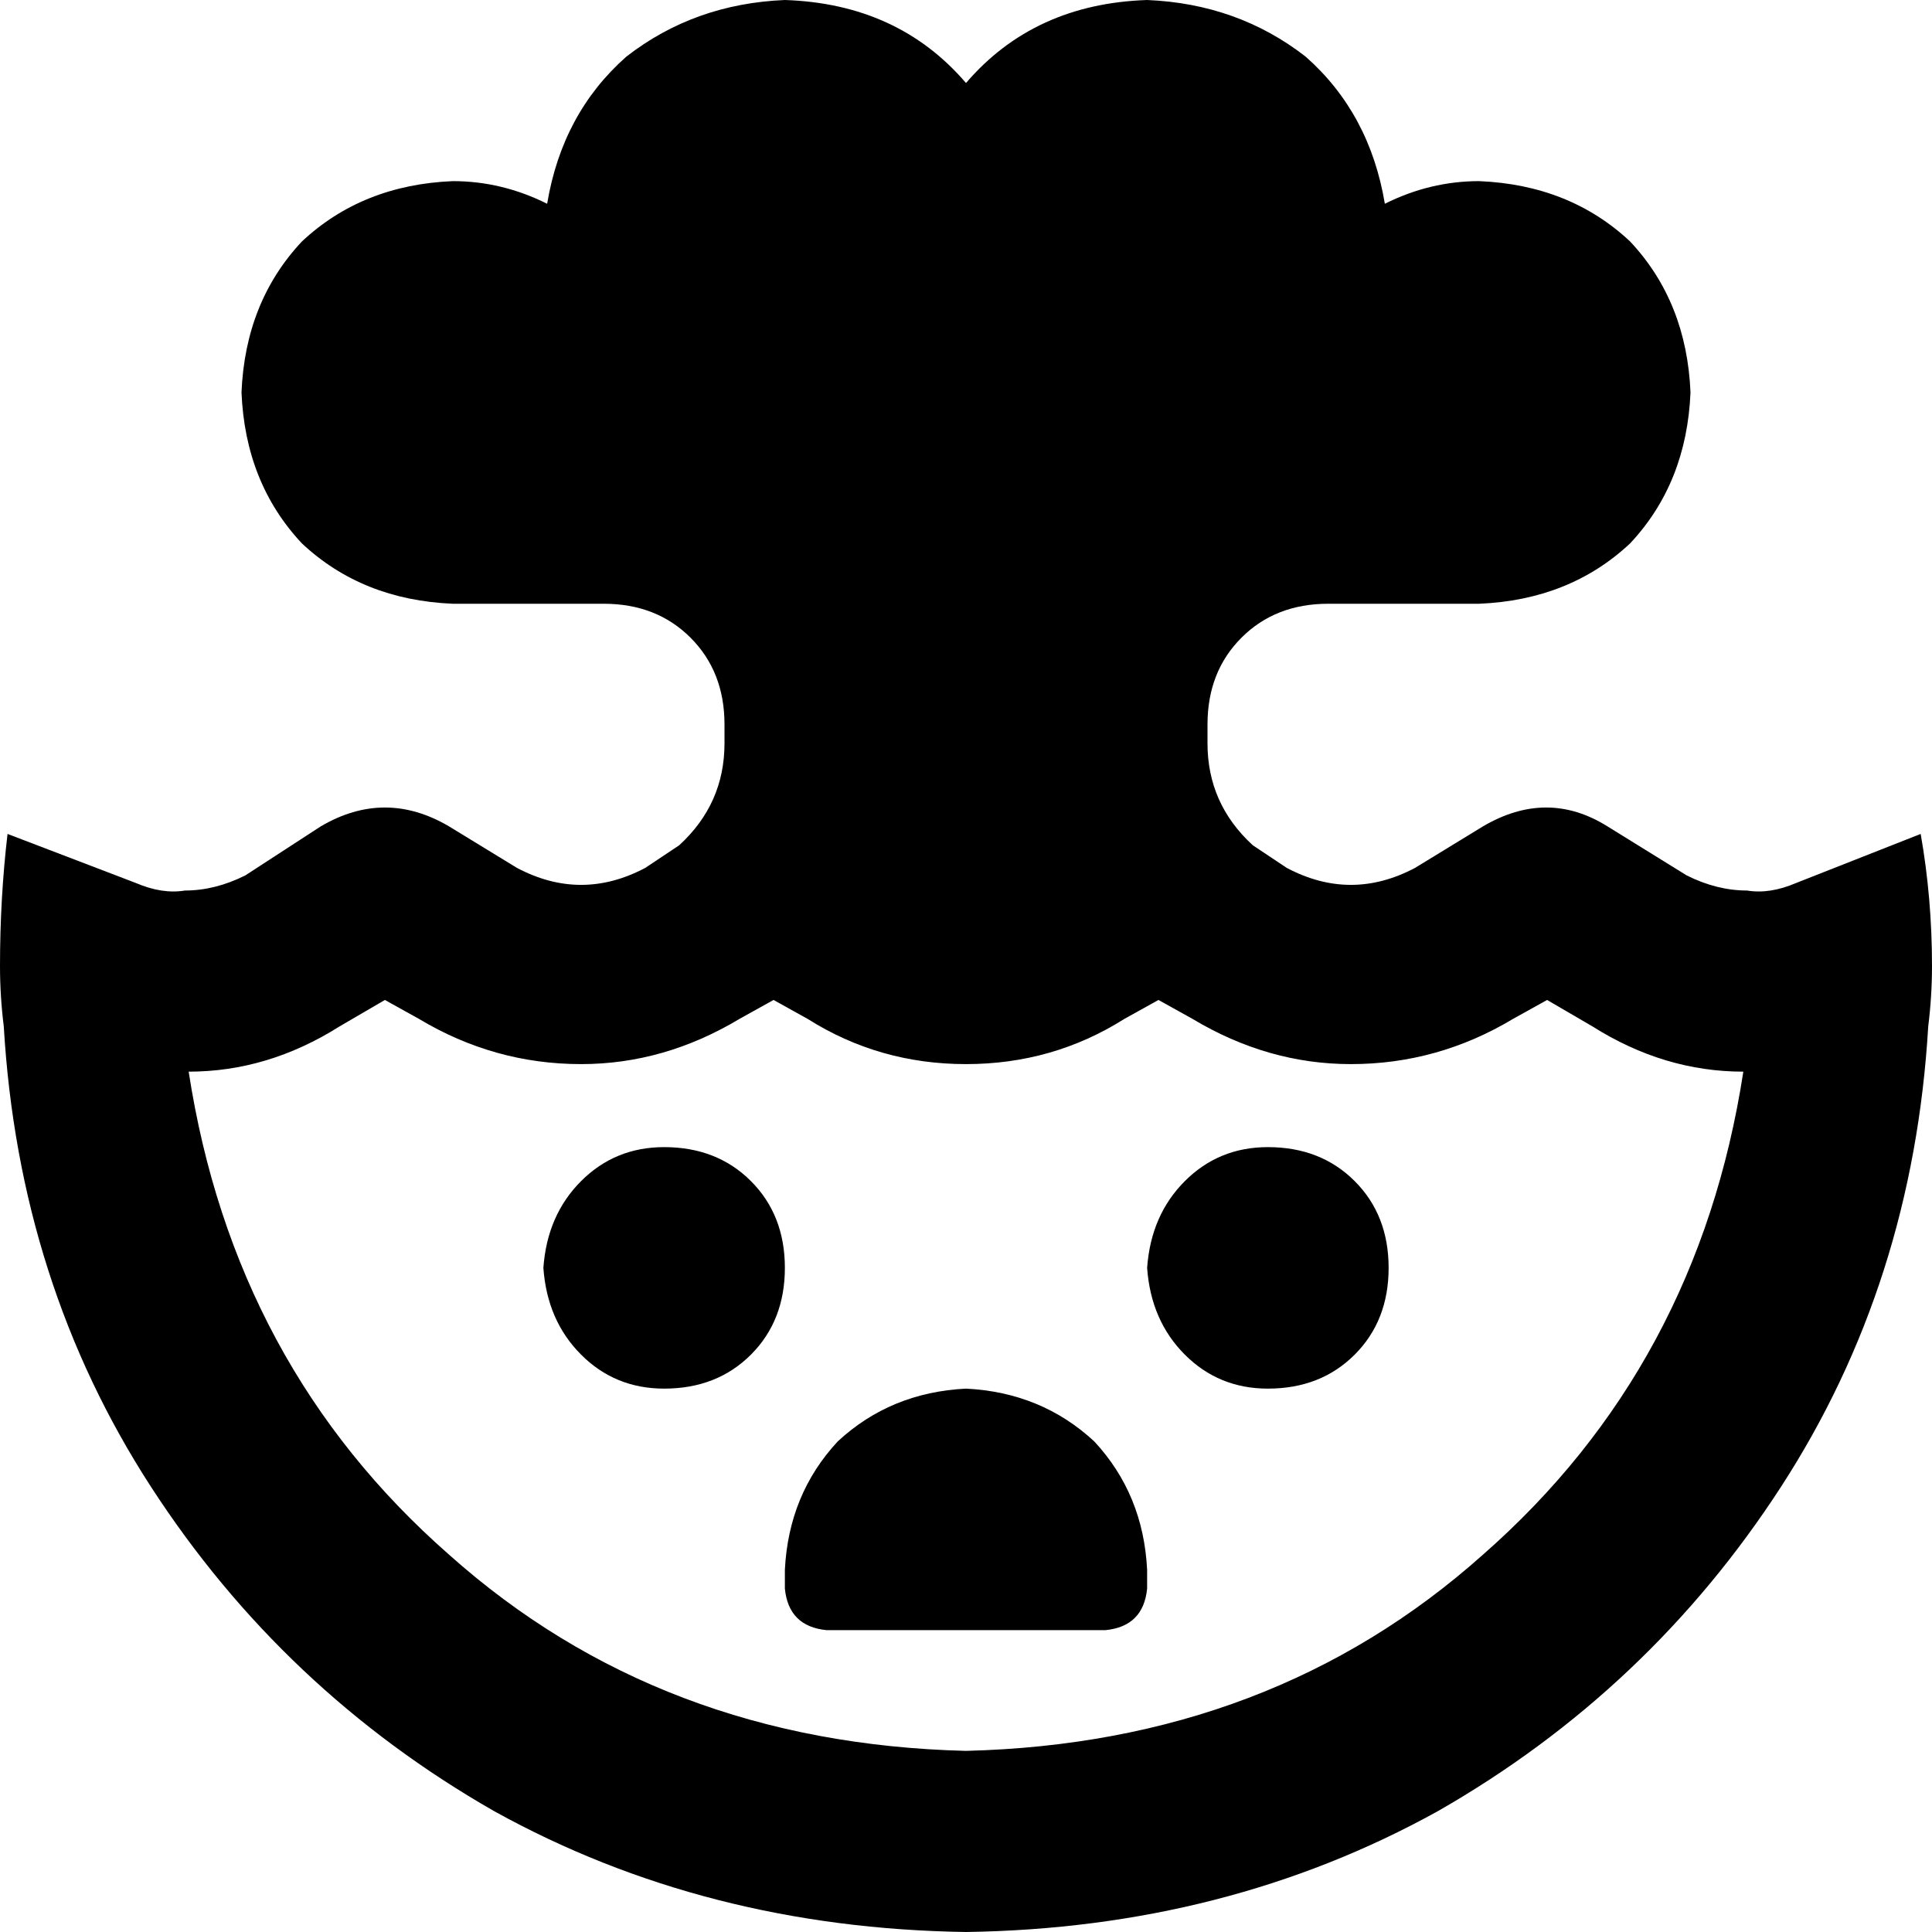 <svg xmlns="http://www.w3.org/2000/svg" viewBox="0 0 512 512">
  <path d="M 120 160 Q 96 159 80 144 L 80 144 Q 65 128 64 104 Q 65 80 80 64 Q 96 49 120 48 Q 133 48 145 54 Q 149 30 166 15 Q 184 1 208 0 Q 238 1 256 22 Q 274 1 304 0 Q 328 1 346 15 Q 363 30 367 54 Q 379 48 392 48 Q 416 49 432 64 Q 447 80 448 104 Q 447 128 432 144 Q 416 159 392 160 L 352 160 Q 338 160 329 169 Q 320 178 320 192 L 320 197 Q 320 213 332 224 L 341 230 Q 358 239 375 230 L 393 219 Q 410 209 426 219 L 447 232 Q 455 236 463 236 Q 469 237 476 234 L 509 221 Q 512 238 512 256 Q 512 264 511 272 Q 507 340 472 394 Q 437 448 381 480 Q 325 511 256 512 Q 187 511 131 480 Q 75 448 40 394 Q 5 340 1 272 Q 0 264 0 256 Q 0 238 2 221 L 36 234 Q 43 237 49 236 Q 57 236 65 232 L 85 219 Q 102 209 119 219 L 137 230 Q 154 239 171 230 L 180 224 Q 192 213 192 197 L 192 192 Q 192 178 183 169 Q 174 160 160 160 L 120 160 L 120 160 Z M 111 270 L 102 265 L 90 272 Q 71 284 50 284 Q 62 362 119 412 Q 175 462 256 464 Q 337 462 393 412 Q 450 362 462 284 Q 441 284 422 272 L 410 265 L 401 270 Q 381 282 358 282 Q 336 282 316 270 L 307 265 L 298 270 Q 279 282 256 282 Q 233 282 214 270 L 205 265 L 196 270 Q 176 282 154 282 Q 131 282 111 270 L 111 270 Z M 176 304 Q 190 304 199 313 L 199 313 Q 208 322 208 336 Q 208 350 199 359 Q 190 368 176 368 Q 163 368 154 359 Q 145 350 144 336 Q 145 322 154 313 Q 163 304 176 304 L 176 304 Z M 304 336 Q 305 322 314 313 L 314 313 Q 323 304 336 304 Q 350 304 359 313 Q 368 322 368 336 Q 368 350 359 359 Q 350 368 336 368 Q 323 368 314 359 Q 305 350 304 336 L 304 336 Z M 256 368 Q 276 369 290 382 L 290 382 Q 303 396 304 416 L 304 421 Q 303 431 293 432 L 219 432 Q 209 431 208 421 L 208 416 Q 209 396 222 382 Q 236 369 256 368 L 256 368 Z" />
</svg>